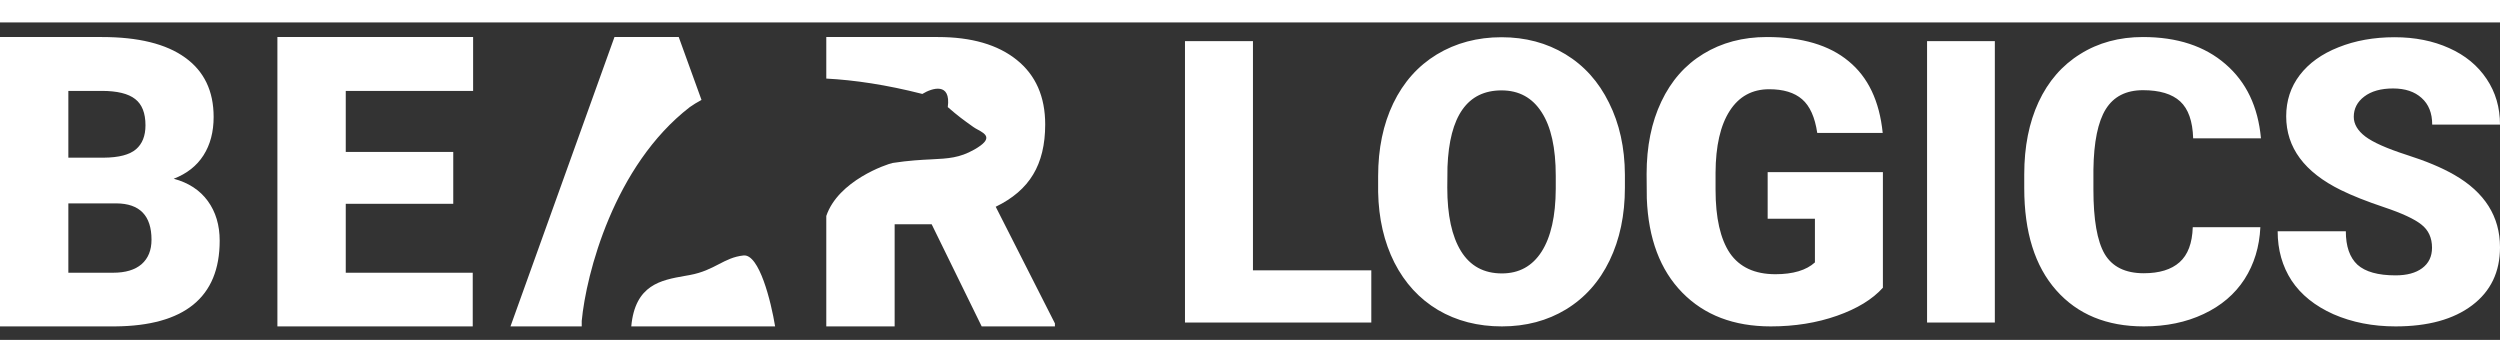 <svg width="138" height="20" viewBox="0 0 126 16" fill="none" xmlns="http://www.w3.org/2000/svg">
									<rect x="0" y="0" width="126" height="16" fill="#333333" stroke="none"/>
									<path fill-rule="evenodd" clip-rule="evenodd" d="M0 0.736V15.32H5.801C7.542 15.306 8.853 14.943 9.737 14.228C10.627 13.507 11.072 12.432 11.072 11.003C11.072 10.215 10.872 9.547 10.473 9C10.074 8.452 9.501 8.078 8.755 7.878C9.416 7.624 9.917 7.23 10.257 6.696C10.597 6.162 10.767 5.517 10.767 4.763C10.767 3.454 10.287 2.456 9.324 1.768C8.369 1.08 6.972 0.736 5.133 0.736H0ZM3.445 12.615V9.12H5.86C7.044 9.126 7.636 9.737 7.636 10.953C7.636 11.48 7.47 11.891 7.136 12.185C6.802 12.472 6.324 12.615 5.703 12.615H3.445ZM5.241 6.816H3.445V3.451H5.133C5.906 3.451 6.465 3.588 6.812 3.861C7.158 4.128 7.332 4.569 7.332 5.183C7.332 5.718 7.172 6.122 6.851 6.395C6.53 6.669 5.994 6.809 5.241 6.816ZM17.426 9.14H22.844V6.526H17.426V3.451H23.845V0.736H13.981V15.32H23.826V12.615H17.426V9.14ZM29.319 15.32H25.728L30.969 0.736H34.208L35.356 3.906C35.136 4.024 34.939 4.145 34.766 4.267C30.942 7.222 29.541 12.683 29.319 15.044V15.32ZM31.816 15.32H39.066C38.862 14.074 38.267 11.659 37.472 11.745C36.974 11.798 36.616 11.984 36.226 12.186C35.83 12.392 35.403 12.613 34.766 12.731C34.684 12.746 34.601 12.76 34.518 12.775C33.319 12.986 32.007 13.216 31.816 15.32ZM41.645 9.753V15.32H45.09V10.171H46.955L49.477 15.32H53.168V15.169L50.184 9.29C51.041 8.876 51.67 8.335 52.069 7.667C52.474 7 52.678 6.158 52.678 5.143C52.678 3.741 52.2 2.656 51.244 1.888C50.289 1.12 48.964 0.736 47.269 0.736H41.645V2.83C43.057 2.904 44.668 3.14 46.486 3.604C46.984 3.299 47.937 3.005 47.768 4.267C48.302 4.731 48.536 4.898 49.037 5.256L49.069 5.278C49.13 5.322 49.207 5.364 49.286 5.407C49.663 5.614 50.092 5.848 49.104 6.408C48.359 6.83 47.792 6.859 46.942 6.901C46.429 6.926 45.813 6.957 44.992 7.082C44.678 7.147 42.251 7.973 41.645 9.753Z" fill="#FFFFFF"></path>
									<path fill-rule="evenodd" clip-rule="evenodd" d="M63.149 12.495H69.114V15.125H59.723V0.941H63.149V12.495ZM81.124 11.998C81.638 10.933 81.895 9.708 81.895 8.325V7.672C81.888 6.309 81.621 5.101 81.094 4.049C80.574 2.99 79.842 2.175 78.898 1.603C77.954 1.032 76.881 0.746 75.677 0.746C74.46 0.746 73.373 1.035 72.416 1.613C71.466 2.191 70.734 3.013 70.22 4.078C69.712 5.136 69.458 6.361 69.458 7.75V8.549C69.484 9.887 69.758 11.072 70.278 12.105C70.805 13.138 71.538 13.933 72.475 14.492C73.412 15.044 74.486 15.32 75.696 15.32C76.907 15.32 77.984 15.034 78.927 14.463C79.877 13.884 80.61 13.063 81.124 11.998ZM77.698 4.526C78.172 5.253 78.41 6.322 78.41 7.731V8.384C78.404 9.76 78.166 10.816 77.698 11.55C77.229 12.284 76.562 12.65 75.696 12.65C74.785 12.65 74.099 12.277 73.636 11.53C73.174 10.783 72.943 9.715 72.943 8.325L72.953 7.283C73.051 4.711 73.959 3.425 75.677 3.425C76.555 3.425 77.229 3.792 77.698 4.526ZM94.898 13.371C94.371 13.956 93.6 14.427 92.585 14.784C91.569 15.141 90.457 15.32 89.246 15.32C87.385 15.32 85.898 14.752 84.785 13.615C83.672 12.478 83.077 10.897 82.999 8.871L82.989 7.643C82.989 6.247 83.236 5.029 83.731 3.99C84.225 2.945 84.931 2.142 85.849 1.584C86.773 1.019 87.84 0.736 89.051 0.736C90.821 0.736 92.194 1.142 93.17 1.954C94.153 2.759 94.726 3.964 94.888 5.568H91.589C91.472 4.776 91.218 4.211 90.827 3.873C90.437 3.535 89.884 3.367 89.168 3.367C88.309 3.367 87.645 3.73 87.177 4.458C86.708 5.185 86.47 6.224 86.464 7.575V8.432C86.464 9.848 86.705 10.913 87.186 11.628C87.674 12.335 88.439 12.69 89.48 12.69C90.372 12.69 91.036 12.491 91.472 12.095V9.894H89.09V7.546H94.898V13.371ZM97.124 15.125H100.54V0.941H97.124V15.125ZM113.922 10.322C113.876 11.309 113.61 12.183 113.122 12.943C112.634 13.696 111.947 14.281 111.062 14.696C110.183 15.112 109.178 15.32 108.046 15.32C106.178 15.32 104.707 14.713 103.633 13.498C102.559 12.284 102.022 10.569 102.022 8.354V7.653C102.022 6.263 102.263 5.049 102.745 4.01C103.233 2.964 103.932 2.159 104.844 1.594C105.755 1.022 106.809 0.736 108.006 0.736C109.731 0.736 111.117 1.191 112.165 2.1C113.213 3.003 113.808 4.25 113.952 5.841H110.535C110.509 4.977 110.291 4.357 109.881 3.98C109.47 3.604 108.846 3.415 108.006 3.415C107.154 3.415 106.529 3.734 106.132 4.37C105.736 5.006 105.527 6.023 105.508 7.419V8.423C105.508 9.936 105.696 11.017 106.073 11.667C106.457 12.316 107.115 12.641 108.046 12.641C108.833 12.641 109.435 12.456 109.851 12.085C110.268 11.715 110.489 11.127 110.515 10.322H113.922ZM122.037 10.186C122.395 10.465 122.574 10.855 122.574 11.355C122.574 11.796 122.408 12.141 122.076 12.387C121.751 12.628 121.305 12.748 120.738 12.748C119.854 12.748 119.213 12.569 118.816 12.212C118.425 11.848 118.23 11.287 118.23 10.527H114.794C114.794 11.462 115.028 12.29 115.497 13.011C115.971 13.725 116.675 14.29 117.605 14.706C118.542 15.115 119.586 15.32 120.738 15.32C122.372 15.32 123.657 14.966 124.595 14.258C125.532 13.55 126 12.576 126 11.335C126 9.783 125.233 8.565 123.697 7.682C123.065 7.318 122.258 6.981 121.276 6.669C120.293 6.351 119.606 6.046 119.216 5.753C118.825 5.455 118.63 5.123 118.63 4.76C118.63 4.344 118.806 4.003 119.157 3.737C119.515 3.464 120 3.328 120.612 3.328C121.217 3.328 121.695 3.487 122.047 3.805C122.405 4.123 122.583 4.571 122.583 5.149H126C126 4.286 125.776 3.519 125.327 2.85C124.877 2.175 124.247 1.655 123.433 1.292C122.626 0.928 121.711 0.746 120.689 0.746C119.643 0.746 118.699 0.915 117.859 1.253C117.02 1.584 116.368 2.051 115.906 2.655C115.451 3.253 115.224 3.945 115.224 4.73C115.224 6.309 116.144 7.549 117.986 8.452C118.552 8.731 119.281 9.02 120.173 9.319C121.064 9.618 121.686 9.907 122.037 10.186Z" fill="#FFFFFF"></path>
							</svg>
